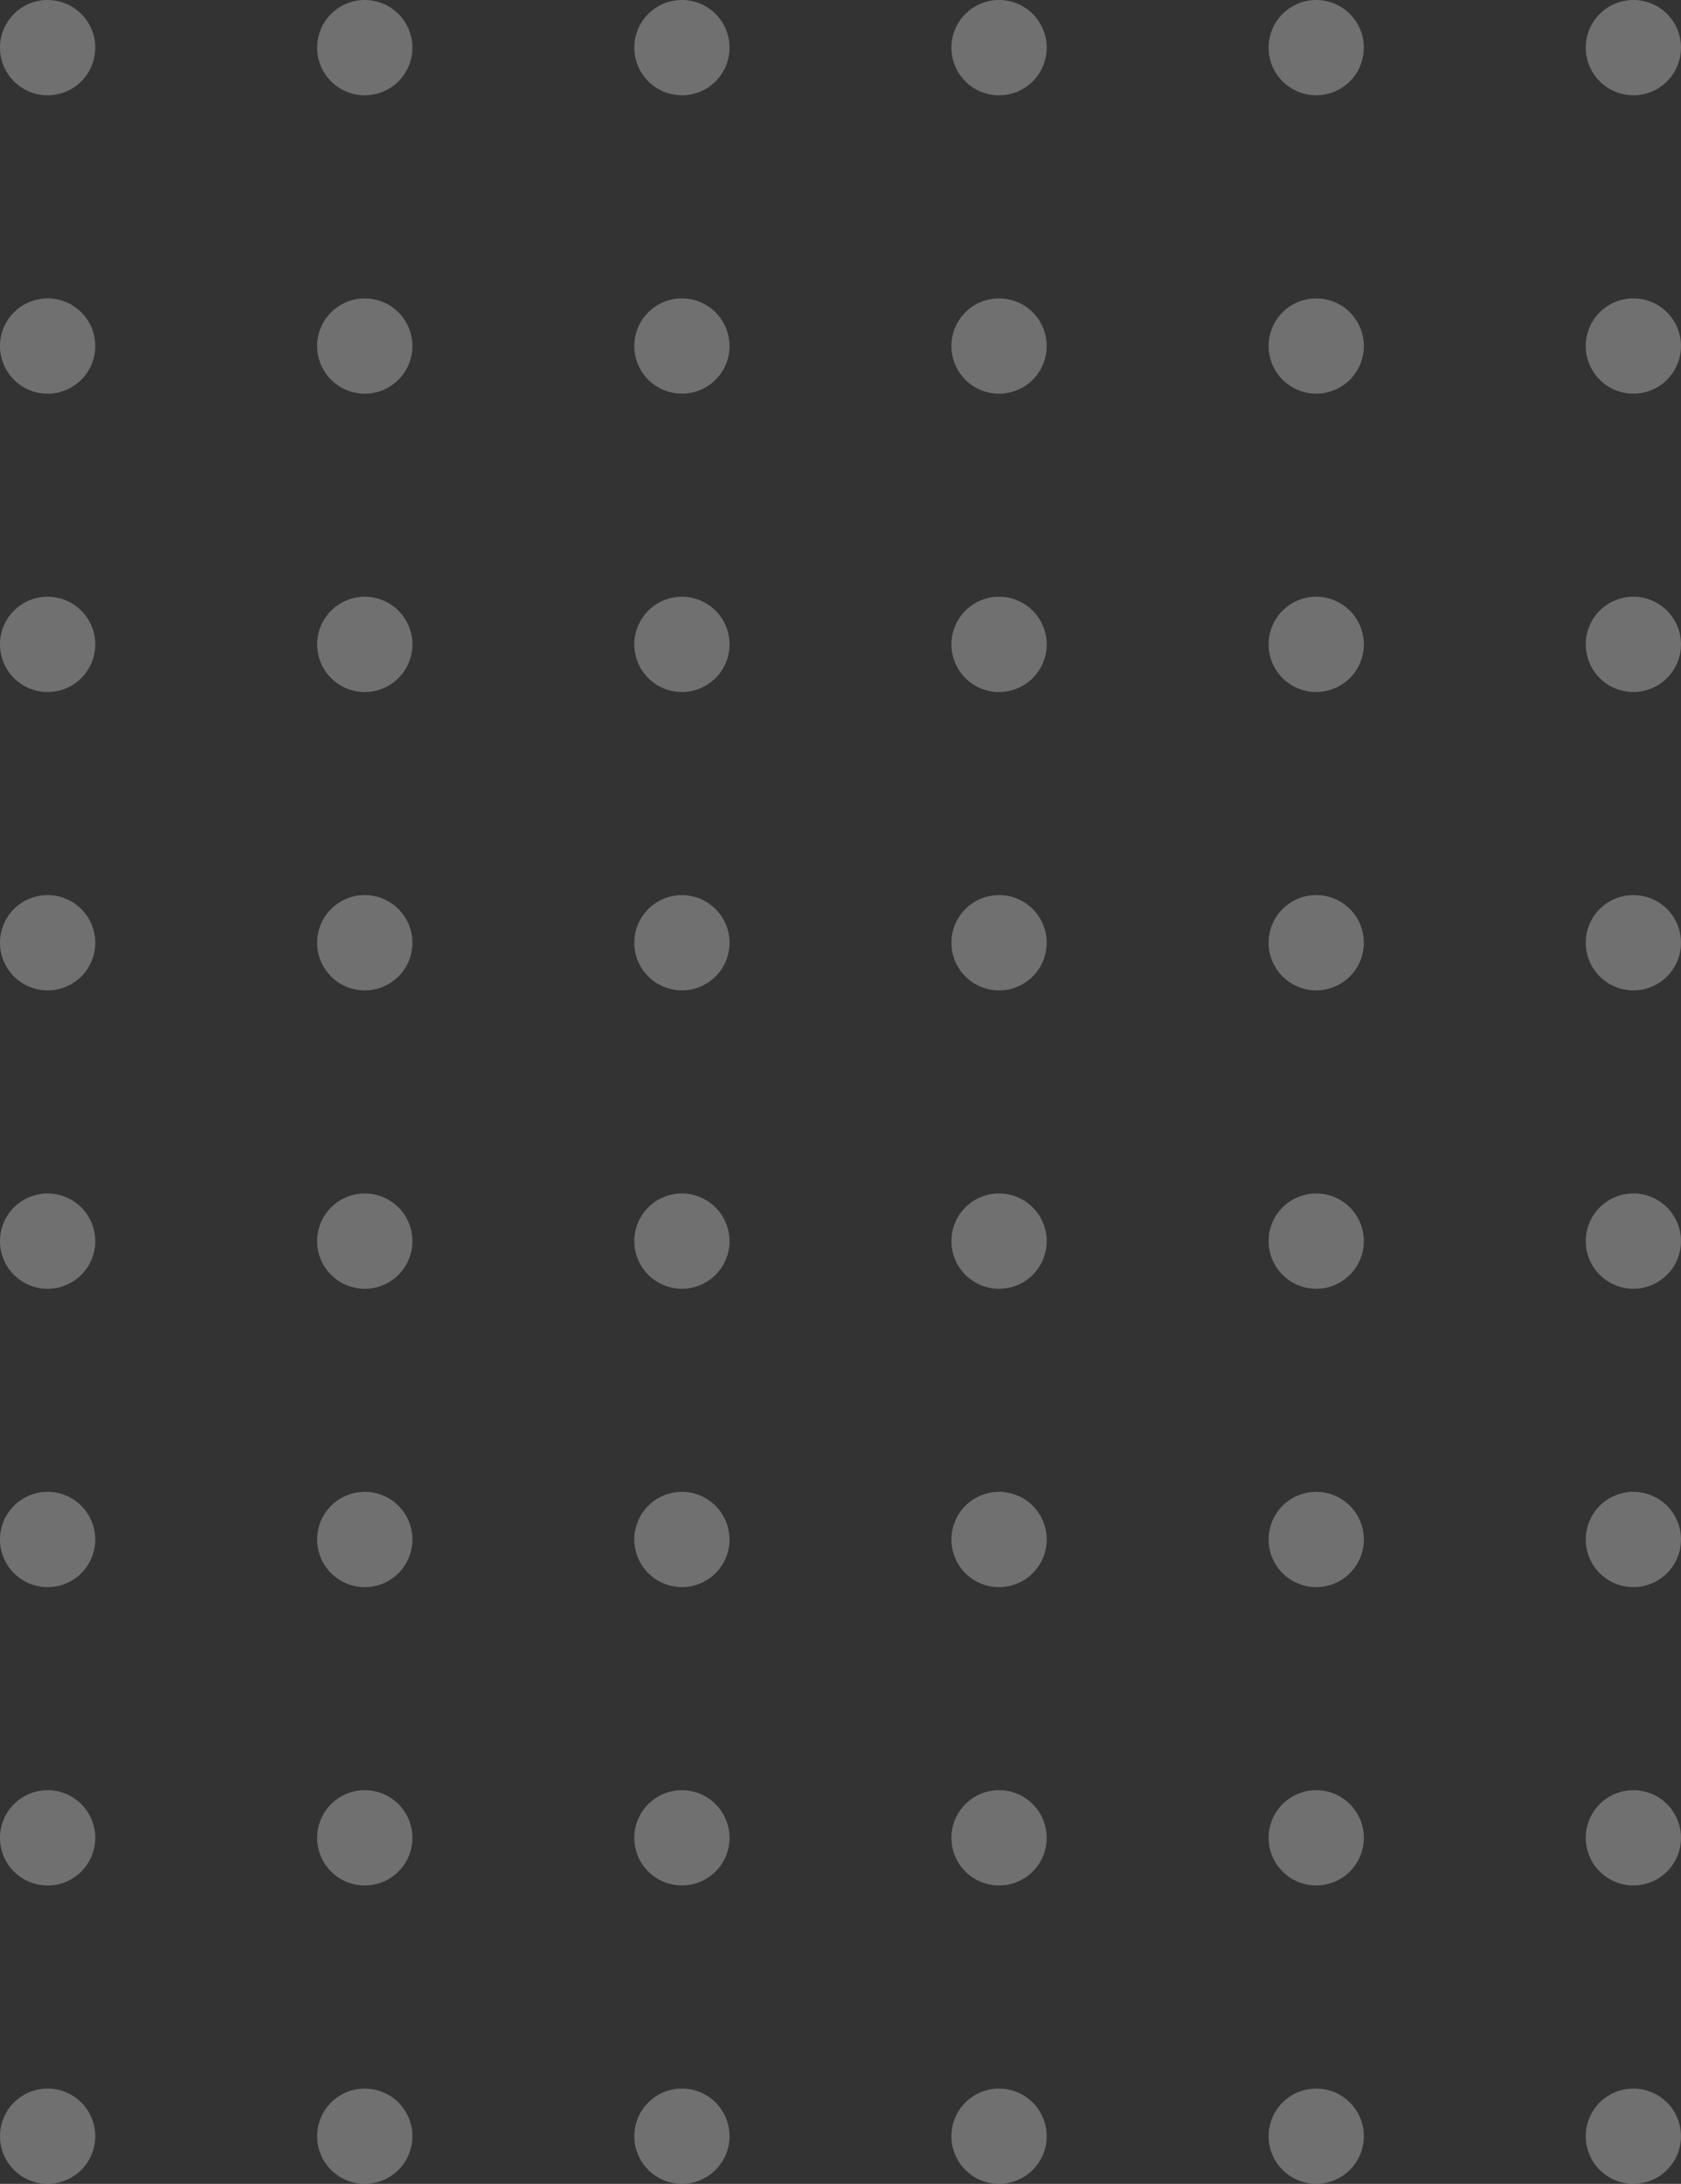 <svg xmlns="http://www.w3.org/2000/svg" position='absolute' xmlns:xlink="http://www.w3.org/1999/xlink" width="90.969" height="118.143" viewBox="0 0 90.969 118.143">
  <rect x="0" y="0" width="90.969" height="118.143" fill="#333333" stroke="none"/>
  <defs>
    <clipPath id="clip-path">
      <rect id="Rectángulo_41" data-name="Rectángulo 41" width="90.969" height="118.143" transform="translate(0 0)" fill="#fff"/>
    </clipPath>
  </defs>
  <g id="Grupo_12" data-name="Grupo 12" transform="translate(-558 -451)" opacity="0.299">
    <g id="Grupo_11" data-name="Grupo 11" transform="translate(558 451)" clip-path="url(#clip-path)">
      <path id="Trazado_32" data-name="Trazado 32" d="M5.155,2.578A2.578,2.578,0,1,1,2.577,0,2.577,2.577,0,0,1,5.155,2.578" fill="#fff"/>
      <path id="Trazado_33" data-name="Trazado 33" d="M5.155,18.719a2.578,2.578,0,1,1-2.578-2.577,2.578,2.578,0,0,1,2.578,2.577" fill="#fff"/>
      <path id="Trazado_34" data-name="Trazado 34" d="M5.155,34.86a2.578,2.578,0,1,1-2.578-2.578A2.578,2.578,0,0,1,5.155,34.86" fill="#fff"/>
      <path id="Trazado_35" data-name="Trazado 35" d="M5.155,51a2.578,2.578,0,1,1-2.578-2.577A2.578,2.578,0,0,1,5.155,51" fill="#fff"/>
      <path id="Trazado_36" data-name="Trazado 36" d="M5.155,67.142a2.578,2.578,0,1,1-2.578-2.577,2.578,2.578,0,0,1,2.578,2.577" fill="#fff"/>
      <path id="Trazado_37" data-name="Trazado 37" d="M22.318,2.578A2.578,2.578,0,1,1,19.74,0a2.577,2.577,0,0,1,2.578,2.577" fill="#fff"/>
      <path id="Trazado_38" data-name="Trazado 38" d="M22.318,18.719a2.578,2.578,0,1,1-2.578-2.577,2.578,2.578,0,0,1,2.578,2.577" fill="#fff"/>
      <path id="Trazado_39" data-name="Trazado 39" d="M22.318,34.86a2.578,2.578,0,1,1-2.578-2.578,2.578,2.578,0,0,1,2.578,2.578" fill="#fff"/>
      <path id="Trazado_40" data-name="Trazado 40" d="M22.318,51a2.578,2.578,0,1,1-2.578-2.577A2.578,2.578,0,0,1,22.318,51" fill="#fff"/>
      <path id="Trazado_41" data-name="Trazado 41" d="M22.318,67.142a2.578,2.578,0,1,1-2.578-2.577,2.578,2.578,0,0,1,2.578,2.577" fill="#fff"/>
      <path id="Trazado_42" data-name="Trazado 42" d="M39.48,2.578A2.577,2.577,0,1,1,36.9,0,2.577,2.577,0,0,1,39.48,2.578" fill="#fff"/>
      <path id="Trazado_43" data-name="Trazado 43" d="M39.48,18.719A2.577,2.577,0,1,1,36.9,16.142a2.578,2.578,0,0,1,2.577,2.577" fill="#fff"/>
      <path id="Trazado_44" data-name="Trazado 44" d="M39.48,34.86A2.577,2.577,0,1,1,36.9,32.282,2.578,2.578,0,0,1,39.48,34.86" fill="#fff"/>
      <path id="Trazado_45" data-name="Trazado 45" d="M39.48,51A2.577,2.577,0,1,1,36.9,48.424,2.578,2.578,0,0,1,39.48,51" fill="#fff"/>
      <path id="Trazado_46" data-name="Trazado 46" d="M39.48,67.142A2.577,2.577,0,1,1,36.9,64.565a2.578,2.578,0,0,1,2.577,2.577" fill="#fff"/>
      <path id="Trazado_47" data-name="Trazado 47" d="M5.155,83.283a2.578,2.578,0,1,1-2.578-2.577,2.578,2.578,0,0,1,2.578,2.577" fill="#fff"/>
      <path id="Trazado_48" data-name="Trazado 48" d="M5.155,99.424a2.578,2.578,0,1,1-2.578-2.578,2.578,2.578,0,0,1,2.578,2.578" fill="#fff"/>
      <path id="Trazado_49" data-name="Trazado 49" d="M5.155,115.566a2.578,2.578,0,1,1-2.578-2.578,2.578,2.578,0,0,1,2.578,2.578" fill="#fff"/>
      <path id="Trazado_50" data-name="Trazado 50" d="M22.318,83.283a2.578,2.578,0,1,1-2.578-2.577,2.578,2.578,0,0,1,2.578,2.577" fill="#fff"/>
      <path id="Trazado_51" data-name="Trazado 51" d="M22.318,99.424a2.578,2.578,0,1,1-2.578-2.578,2.578,2.578,0,0,1,2.578,2.578" fill="#fff"/>
      <path id="Trazado_52" data-name="Trazado 52" d="M22.318,115.566a2.578,2.578,0,1,1-2.578-2.578,2.578,2.578,0,0,1,2.578,2.578" fill="#fff"/>
      <path id="Trazado_53" data-name="Trazado 53" d="M39.48,83.283A2.577,2.577,0,1,1,36.9,80.706a2.578,2.578,0,0,1,2.577,2.577" fill="#fff"/>
      <path id="Trazado_54" data-name="Trazado 54" d="M39.48,99.424A2.577,2.577,0,1,1,36.9,96.846a2.577,2.577,0,0,1,2.577,2.578" fill="#fff"/>
      <path id="Trazado_55" data-name="Trazado 55" d="M39.48,115.566a2.577,2.577,0,1,1-2.577-2.578,2.577,2.577,0,0,1,2.577,2.578" fill="#fff"/>
      <path id="Trazado_56" data-name="Trazado 56" d="M56.643,2.578A2.578,2.578,0,1,1,54.065,0a2.577,2.577,0,0,1,2.578,2.577" fill="#fff"/>
      <path id="Trazado_57" data-name="Trazado 57" d="M56.643,18.719a2.578,2.578,0,1,1-2.578-2.577,2.578,2.578,0,0,1,2.578,2.577" fill="#fff"/>
      <path id="Trazado_58" data-name="Trazado 58" d="M56.643,34.86a2.578,2.578,0,1,1-2.578-2.578,2.578,2.578,0,0,1,2.578,2.578" fill="#fff"/>
      <path id="Trazado_59" data-name="Trazado 59" d="M56.643,51a2.578,2.578,0,1,1-2.578-2.577A2.578,2.578,0,0,1,56.643,51" fill="#fff"/>
      <path id="Trazado_60" data-name="Trazado 60" d="M56.643,67.142a2.578,2.578,0,1,1-2.578-2.577,2.578,2.578,0,0,1,2.578,2.577" fill="#fff"/>
      <path id="Trazado_61" data-name="Trazado 61" d="M73.806,2.578A2.577,2.577,0,1,1,71.228,0a2.577,2.577,0,0,1,2.578,2.577" fill="#fff"/>
      <path id="Trazado_62" data-name="Trazado 62" d="M73.806,18.719a2.577,2.577,0,1,1-2.578-2.577,2.578,2.578,0,0,1,2.578,2.577" fill="#fff"/>
      <path id="Trazado_63" data-name="Trazado 63" d="M73.806,34.86a2.577,2.577,0,1,1-2.578-2.578,2.578,2.578,0,0,1,2.578,2.578" fill="#fff"/>
      <path id="Trazado_64" data-name="Trazado 64" d="M73.806,51a2.577,2.577,0,1,1-2.578-2.577A2.578,2.578,0,0,1,73.806,51" fill="#fff"/>
      <path id="Trazado_65" data-name="Trazado 65" d="M73.806,67.142a2.577,2.577,0,1,1-2.578-2.577,2.578,2.578,0,0,1,2.578,2.577" fill="#fff"/>
      <path id="Trazado_66" data-name="Trazado 66" d="M90.969,2.578A2.577,2.577,0,1,1,88.391,0a2.577,2.577,0,0,1,2.578,2.577" fill="#fff"/>
      <path id="Trazado_67" data-name="Trazado 67" d="M90.969,18.719a2.577,2.577,0,1,1-2.578-2.577,2.578,2.578,0,0,1,2.578,2.577" fill="#fff"/>
      <path id="Trazado_68" data-name="Trazado 68" d="M90.969,34.86a2.577,2.577,0,1,1-2.578-2.578,2.578,2.578,0,0,1,2.578,2.578" fill="#fff"/>
      <path id="Trazado_69" data-name="Trazado 69" d="M90.969,51a2.577,2.577,0,1,1-2.578-2.577A2.578,2.578,0,0,1,90.969,51" fill="#fff"/>
      <path id="Trazado_70" data-name="Trazado 70" d="M90.969,67.142a2.577,2.577,0,1,1-2.578-2.577,2.578,2.578,0,0,1,2.578,2.577" fill="#fff"/>
      <path id="Trazado_71" data-name="Trazado 71" d="M56.643,83.283a2.578,2.578,0,1,1-2.578-2.577,2.578,2.578,0,0,1,2.578,2.577" fill="#fff"/>
      <path id="Trazado_72" data-name="Trazado 72" d="M56.643,99.424a2.578,2.578,0,1,1-2.578-2.578,2.578,2.578,0,0,1,2.578,2.578" fill="#fff"/>
      <path id="Trazado_73" data-name="Trazado 73" d="M56.643,115.566a2.578,2.578,0,1,1-2.578-2.578,2.578,2.578,0,0,1,2.578,2.578" fill="#fff"/>
      <path id="Trazado_74" data-name="Trazado 74" d="M73.806,83.283a2.577,2.577,0,1,1-2.578-2.577,2.578,2.578,0,0,1,2.578,2.577" fill="#fff"/>
      <path id="Trazado_75" data-name="Trazado 75" d="M73.806,99.424a2.577,2.577,0,1,1-2.578-2.578,2.578,2.578,0,0,1,2.578,2.578" fill="#fff"/>
      <path id="Trazado_76" data-name="Trazado 76" d="M73.806,115.566a2.577,2.577,0,1,1-2.578-2.578,2.578,2.578,0,0,1,2.578,2.578" fill="#fff"/>
      <path id="Trazado_77" data-name="Trazado 77" d="M90.969,83.283a2.577,2.577,0,1,1-2.578-2.577,2.578,2.578,0,0,1,2.578,2.577" fill="#fff"/>
      <path id="Trazado_78" data-name="Trazado 78" d="M90.969,99.424a2.577,2.577,0,1,1-2.578-2.578,2.578,2.578,0,0,1,2.578,2.578" fill="#fff"/>
      <path id="Trazado_79" data-name="Trazado 79" d="M90.969,115.566a2.577,2.577,0,1,1-2.578-2.578,2.578,2.578,0,0,1,2.578,2.578" fill="#fff"/>
    </g>
  </g>
</svg>
